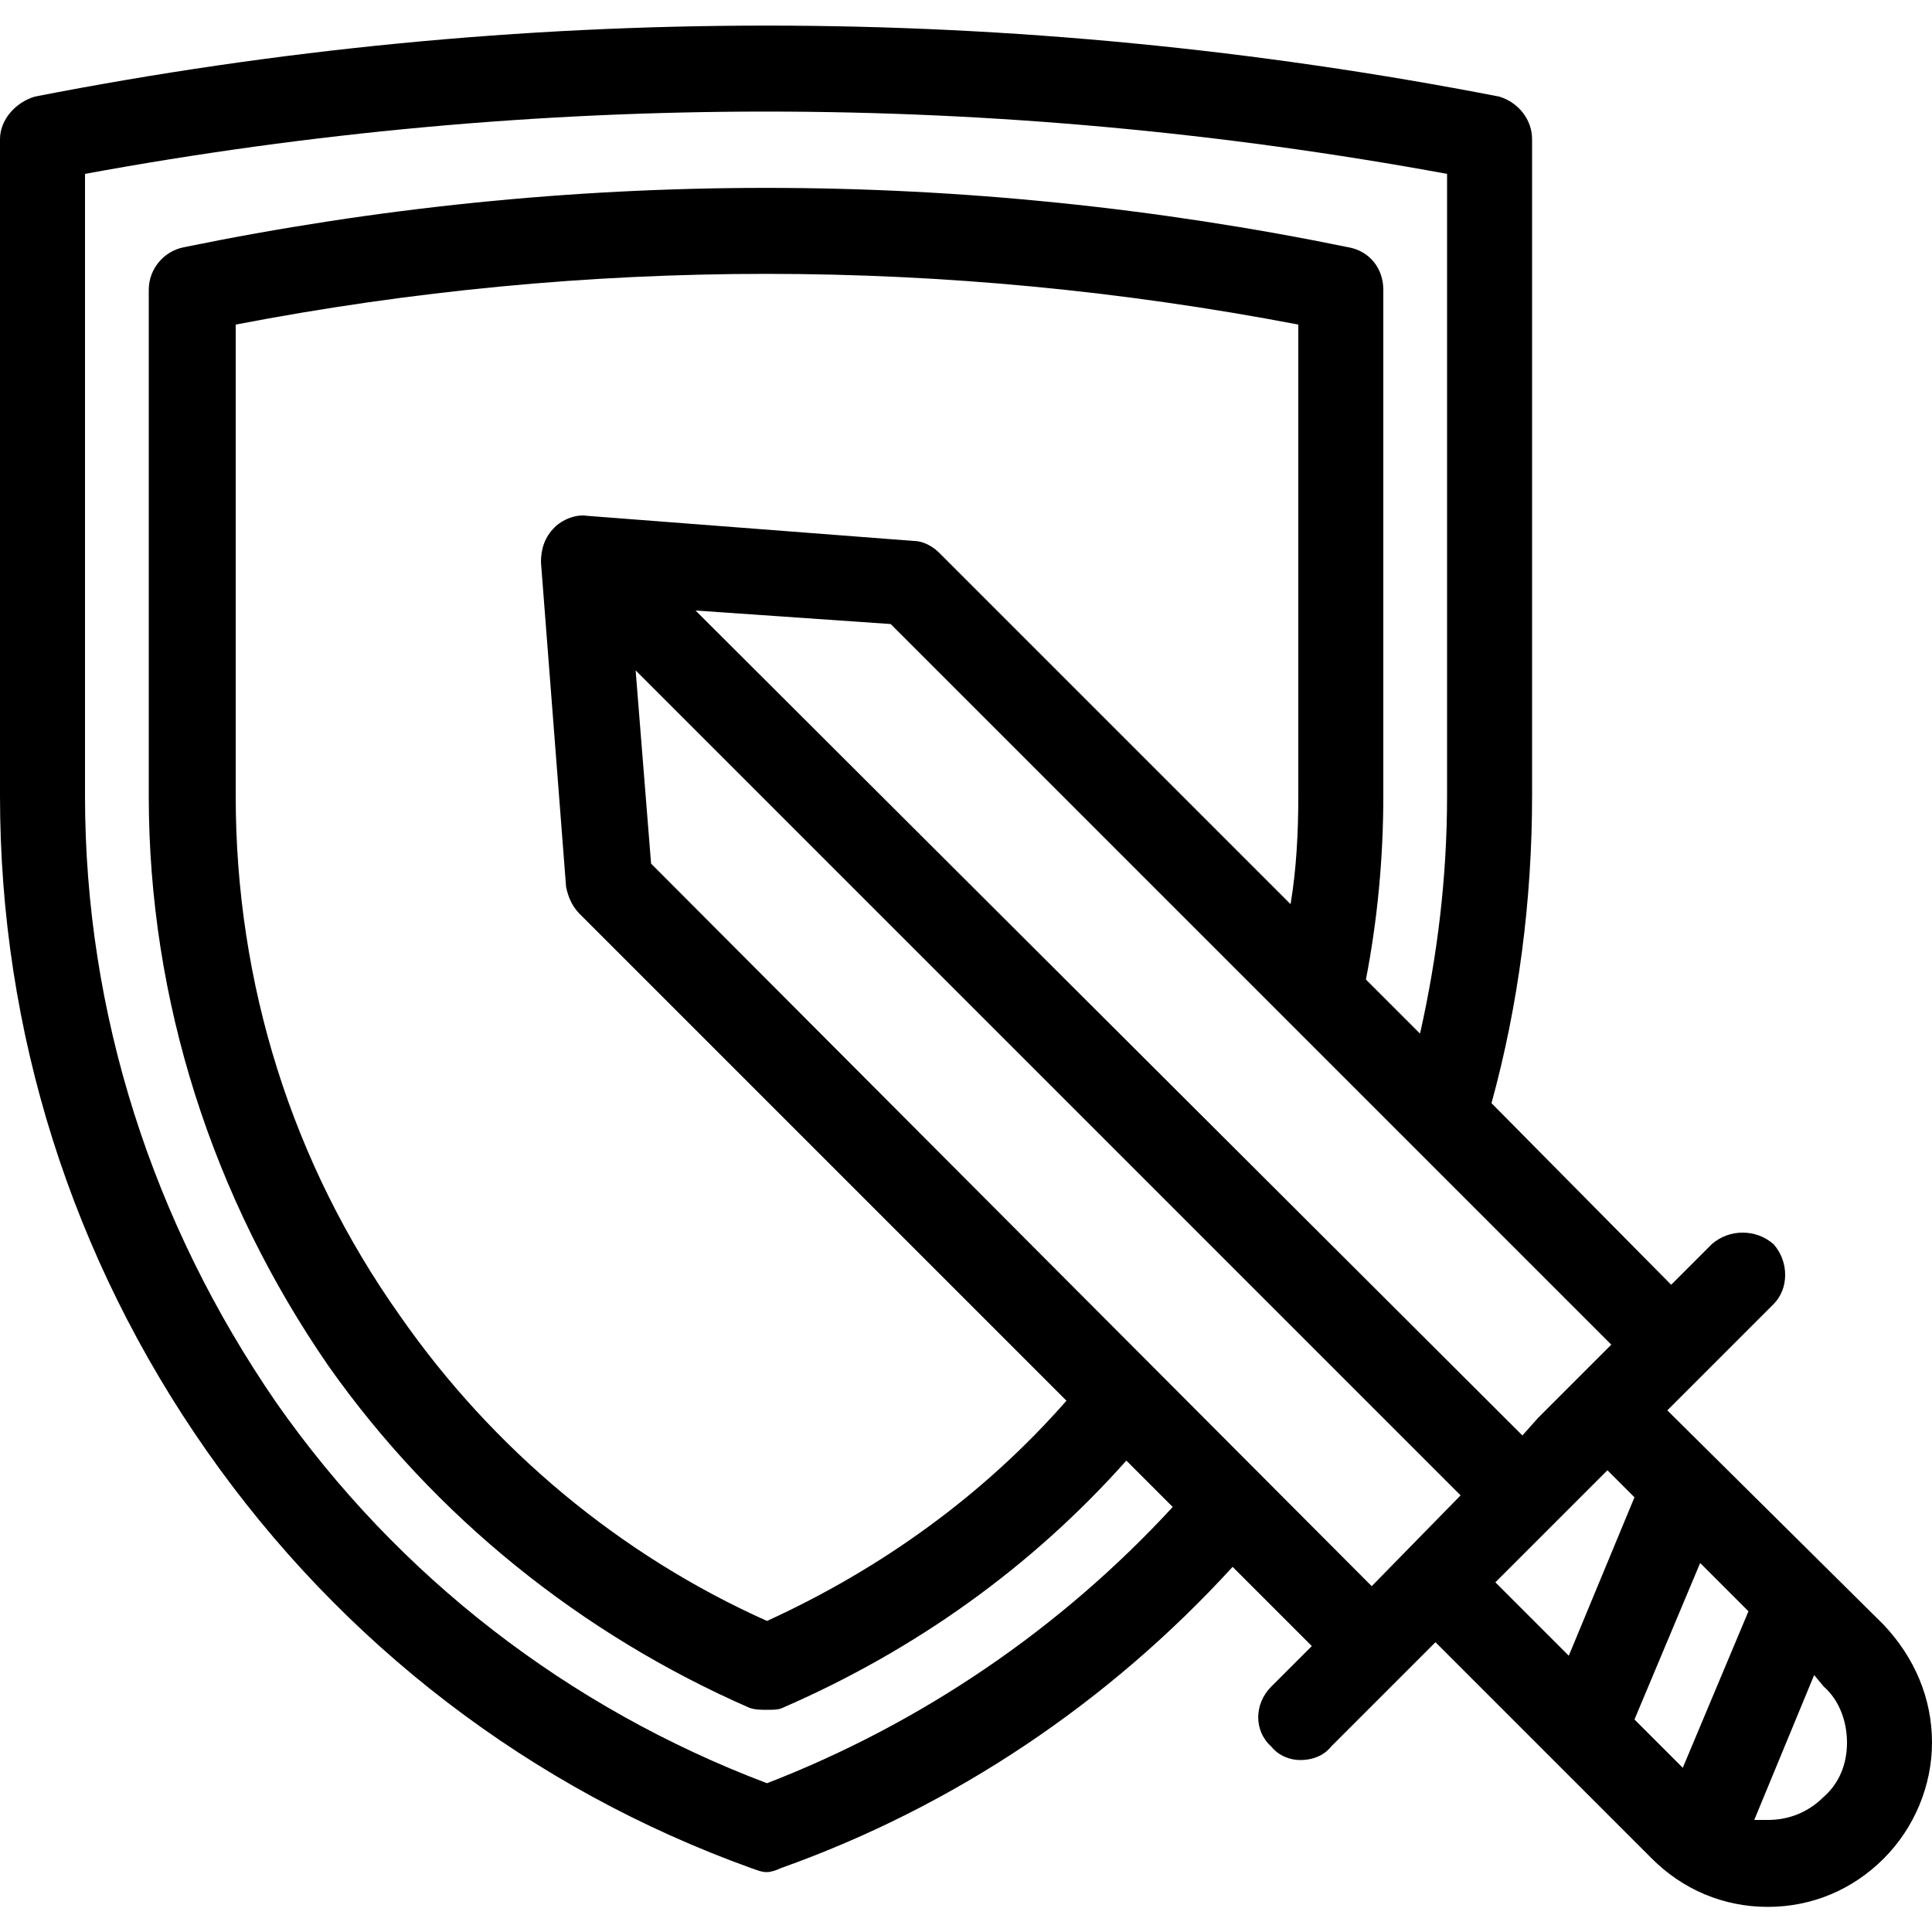 <svg version="1.1" xmlns="http://www.w3.org/2000/svg" width="32" height="32" viewBox="0 0 32 32">
  <title>weapon</title>
  <path d="M31.2 26.912l-3.584-3.552 1.76-1.76c0.256-0.256 0.256-0.704 0-0.992-0.288-0.256-0.736-0.256-1.024 0l-0.672 0.672-2.976-3.008c0.448-1.632 0.672-3.36 0.672-5.088v-10.88c0-0.32-0.224-0.608-0.544-0.704-8.064-1.568-16.224-1.568-24.256 0-0.32 0.096-0.576 0.384-0.576 0.704v10.88c0 3.904 1.184 7.648 3.424 10.848s5.376 5.6 9.024 6.912c0.096 0.032 0.16 0.064 0.256 0.064 0.064 0 0.16-0.032 0.224-0.064 2.88-1.024 5.44-2.752 7.488-4.992l1.312 1.312-0.672 0.672c-0.288 0.288-0.288 0.736 0 0.992 0.128 0.16 0.32 0.224 0.48 0.224 0.192 0 0.384-0.064 0.512-0.224l1.728-1.728 3.584 3.584c0.512 0.512 1.184 0.8 1.92 0.8s1.408-0.288 1.92-0.8c0.512-0.512 0.8-1.216 0.8-1.92 0-0.736-0.288-1.408-0.8-1.952zM25.472 23.488l-0.256 0.288-13.696-13.664 3.232 0.224 11.936 11.936-1.216 1.216zM21.504 13.184c0 0.608-0.032 1.216-0.128 1.792l-5.824-5.824c-0.096-0.096-0.256-0.192-0.416-0.192l-5.408-0.416c-0.192-0.032-0.416 0.064-0.544 0.192-0.16 0.16-0.224 0.352-0.224 0.576l0.416 5.376c0.032 0.16 0.096 0.32 0.224 0.448l8.064 8.064c-1.376 1.568-3.072 2.784-4.96 3.648-2.432-1.088-4.544-2.848-6.080-5.056-1.792-2.528-2.72-5.504-2.72-8.608v-7.808c5.824-1.12 11.744-1.12 17.6 0v7.808zM12.704 29.536c-3.296-1.248-6.112-3.424-8.128-6.304-2.048-2.976-3.168-6.432-3.168-10.048v-10.304c7.488-1.376 15.072-1.376 22.56 0v10.304c0 1.344-0.16 2.656-0.448 3.936l-0.896-0.896c0.192-0.992 0.288-2.016 0.288-3.040v-8.384c0-0.352-0.224-0.64-0.576-0.704-6.4-1.312-12.896-1.312-19.296 0-0.32 0.064-0.576 0.352-0.576 0.704v8.384c0 3.392 1.056 6.656 2.976 9.44 1.76 2.496 4.192 4.448 6.976 5.664 0.096 0.032 0.192 0.032 0.288 0.032s0.192 0 0.256-0.032c2.208-0.96 4.128-2.336 5.696-4.096l0.768 0.768c-1.856 2.016-4.16 3.584-6.72 4.576zM10.784 14.304l-0.256-3.2 13.664 13.664-1.472 1.504-11.936-11.968zM26.624 24.352l0.448 0.448-1.088 2.624-1.216-1.216 1.856-1.856zM27.072 28.48l1.088-2.592 0.8 0.8-1.088 2.592-0.8-0.8zM30.208 29.76v0c-0.256 0.256-0.576 0.384-0.928 0.384-0.096 0-0.16 0-0.224 0l0.992-2.4 0.16 0.192c0.256 0.224 0.384 0.576 0.384 0.928s-0.128 0.672-0.384 0.896z"></path>
</svg>
